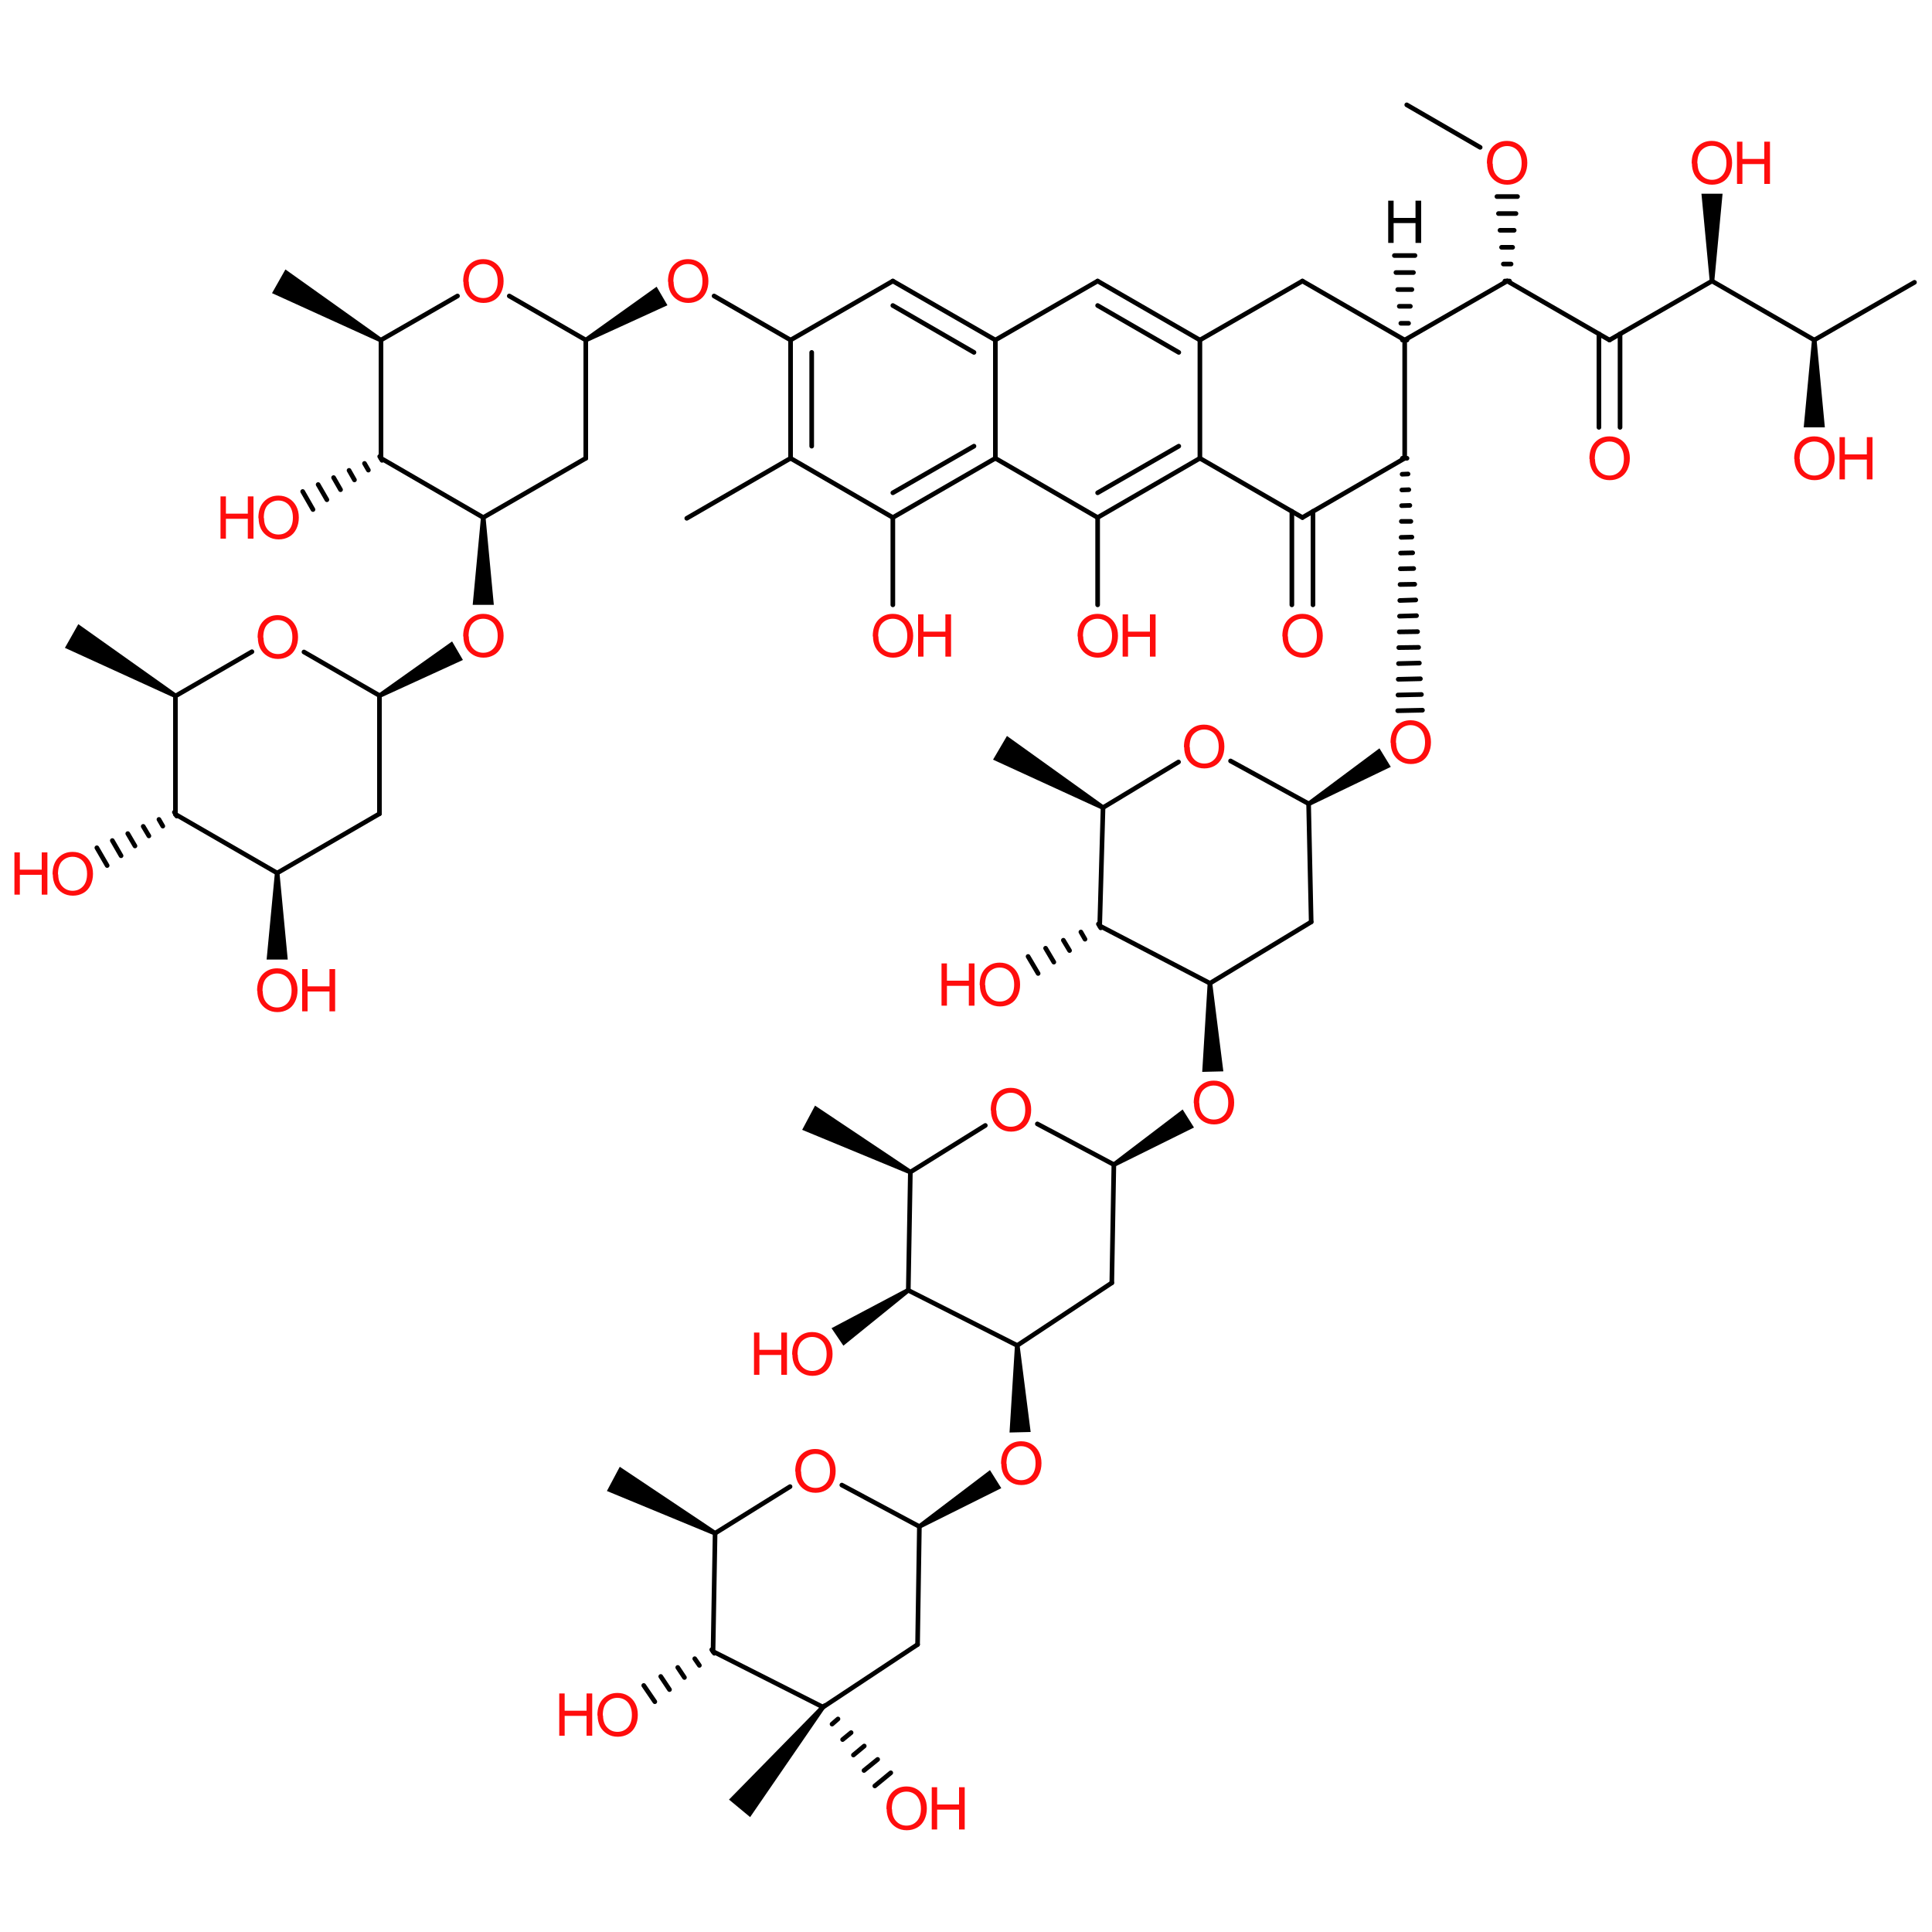 <?xml version='1.0' encoding='UTF-8'?>
<!DOCTYPE svg PUBLIC "-//W3C//DTD SVG 1.1//EN" "http://www.w3.org/Graphics/SVG/1.1/DTD/svg11.dtd">
<svg version='1.2' xmlns='http://www.w3.org/2000/svg' xmlns:xlink='http://www.w3.org/1999/xlink' width='75.0mm' height='75.0mm' viewBox='0 0 75.0 75.0'>
  <desc>Generated by the Chemistry Development Kit (http://github.com/cdk)</desc>
  <g stroke-linecap='round' stroke-linejoin='round' stroke='#000000' stroke-width='.18' fill='#FF0D0D'>
    <rect x='.0' y='.0' width='75.0' height='75.0' fill='#FFFFFF' stroke='none'/>
    <g id='mol1' class='mol'>
      <line id='mol1bnd1' class='bond' x1='35.69' y1='59.26' x2='32.68' y2='57.65'/>
      <line id='mol1bnd2' class='bond' x1='30.67' y1='57.71' x2='27.76' y2='59.52'/>
      <line id='mol1bnd3' class='bond' x1='27.76' y1='59.52' x2='27.68' y2='64.11'/>
      <line id='mol1bnd4' class='bond' x1='27.68' y1='64.11' x2='31.95' y2='66.27'/>
      <line id='mol1bnd5' class='bond' x1='31.95' y1='66.27' x2='35.62' y2='63.84'/>
      <line id='mol1bnd6' class='bond' x1='35.69' y1='59.26' x2='35.62' y2='63.84'/>
      <line id='mol1bnd7' class='bond' x1='43.24' y1='45.21' x2='40.27' y2='43.63'/>
      <line id='mol1bnd8' class='bond' x1='38.25' y1='43.69' x2='35.34' y2='45.5'/>
      <line id='mol1bnd9' class='bond' x1='35.34' y1='45.5' x2='35.26' y2='50.09'/>
      <line id='mol1bnd10' class='bond' x1='35.26' y1='50.09' x2='39.49' y2='52.23'/>
      <line id='mol1bnd11' class='bond' x1='39.49' y1='52.23' x2='43.16' y2='49.8'/>
      <line id='mol1bnd12' class='bond' x1='43.24' y1='45.21' x2='43.16' y2='49.8'/>
      <path id='mol1bnd13' class='bond' d='M39.58 52.22h-.18l-.21 3.39l.41 -.01l.41 -.01z' stroke='none' fill='#000000'/>
      <line id='mol1bnd14' class='bond' x1='50.8' y1='31.2' x2='47.77' y2='29.54'/>
      <line id='mol1bnd15' class='bond' x1='45.75' y1='29.58' x2='42.82' y2='31.35'/>
      <line id='mol1bnd16' class='bond' x1='42.82' y1='31.35' x2='42.69' y2='35.94'/>
      <line id='mol1bnd17' class='bond' x1='42.69' y1='35.94' x2='46.97' y2='38.17'/>
      <line id='mol1bnd18' class='bond' x1='46.97' y1='38.17' x2='50.9' y2='35.79'/>
      <line id='mol1bnd19' class='bond' x1='50.8' y1='31.2' x2='50.9' y2='35.79'/>
      <line id='mol1bnd20' class='bond' x1='14.73' y1='27.0' x2='11.8' y2='25.31'/>
      <line id='mol1bnd21' class='bond' x1='9.78' y1='25.3' x2='6.81' y2='27.02'/>
      <line id='mol1bnd22' class='bond' x1='6.81' y1='27.02' x2='6.81' y2='31.61'/>
      <line id='mol1bnd23' class='bond' x1='6.81' y1='31.61' x2='10.76' y2='33.89'/>
      <line id='mol1bnd24' class='bond' x1='10.76' y1='33.89' x2='14.73' y2='31.59'/>
      <line id='mol1bnd25' class='bond' x1='14.73' y1='27.0' x2='14.73' y2='31.59'/>
      <line id='mol1bnd26' class='bond' x1='14.79' y1='13.2' x2='14.79' y2='17.79'/>
      <line id='mol1bnd27' class='bond' x1='14.79' y1='17.79' x2='18.76' y2='20.09'/>
      <line id='mol1bnd28' class='bond' x1='18.76' y1='20.09' x2='22.74' y2='17.79'/>
      <line id='mol1bnd29' class='bond' x1='22.74' y1='17.79' x2='22.74' y2='13.2'/>
      <line id='mol1bnd30' class='bond' x1='22.74' y1='13.2' x2='19.77' y2='11.49'/>
      <line id='mol1bnd31' class='bond' x1='14.79' y1='13.2' x2='17.76' y2='11.49'/>
      <g id='mol1bnd32' class='bond'>
        <line x1='30.69' y1='13.2' x2='30.69' y2='17.79'/>
        <line x1='31.51' y1='13.68' x2='31.51' y2='17.32'/>
      </g>
      <line id='mol1bnd33' class='bond' x1='30.69' y1='13.2' x2='27.72' y2='11.49'/>
      <line id='mol1bnd34' class='bond' x1='30.69' y1='17.79' x2='34.66' y2='20.09'/>
      <g id='mol1bnd35' class='bond'>
        <line x1='34.66' y1='20.09' x2='38.64' y2='17.79'/>
        <line x1='34.66' y1='19.13' x2='37.81' y2='17.32'/>
      </g>
      <line id='mol1bnd36' class='bond' x1='38.64' y1='17.79' x2='38.64' y2='13.2'/>
      <g id='mol1bnd37' class='bond'>
        <line x1='38.64' y1='13.2' x2='34.66' y2='10.91'/>
        <line x1='37.81' y1='13.68' x2='34.66' y2='11.86'/>
      </g>
      <line id='mol1bnd38' class='bond' x1='30.69' y1='13.2' x2='34.66' y2='10.91'/>
      <line id='mol1bnd39' class='bond' x1='38.64' y1='17.79' x2='42.61' y2='20.09'/>
      <g id='mol1bnd40' class='bond'>
        <line x1='42.61' y1='20.09' x2='46.58' y2='17.79'/>
        <line x1='42.61' y1='19.13' x2='45.76' y2='17.32'/>
      </g>
      <line id='mol1bnd41' class='bond' x1='46.58' y1='17.79' x2='46.58' y2='13.2'/>
      <g id='mol1bnd42' class='bond'>
        <line x1='46.58' y1='13.2' x2='42.61' y2='10.91'/>
        <line x1='45.76' y1='13.68' x2='42.61' y2='11.86'/>
      </g>
      <line id='mol1bnd43' class='bond' x1='38.64' y1='13.2' x2='42.61' y2='10.91'/>
      <line id='mol1bnd44' class='bond' x1='46.58' y1='17.79' x2='50.56' y2='20.09'/>
      <line id='mol1bnd45' class='bond' x1='50.56' y1='20.09' x2='54.53' y2='17.79'/>
      <line id='mol1bnd46' class='bond' x1='54.53' y1='17.79' x2='54.53' y2='13.2'/>
      <line id='mol1bnd47' class='bond' x1='54.53' y1='13.2' x2='50.56' y2='10.91'/>
      <line id='mol1bnd48' class='bond' x1='46.58' y1='13.2' x2='50.56' y2='10.91'/>
      <path id='mol1bnd49' class='bond' d='M22.69 13.13l.09 .15l3.13 -1.43l-.21 -.36l-.21 -.36z' stroke='none' fill='#000000'/>
      <path id='mol1bnd50' class='bond' d='M14.74 13.28l.09 -.15l-3.75 -2.67l-.26 .46l-.26 .46z' stroke='none' fill='#000000'/>
      <path id='mol1bnd51' class='bond' d='M18.85 20.09h-.18l-.32 3.39h.41h.41z' stroke='none' fill='#000000'/>
      <g id='mol1bnd52' class='bond'>
        <line x1='14.83' y1='17.87' x2='14.74' y2='17.72'/>
        <line x1='14.3' y1='18.25' x2='14.15' y2='17.99'/>
        <line x1='13.76' y1='18.63' x2='13.55' y2='18.26'/>
        <line x1='13.22' y1='19.01' x2='12.95' y2='18.54'/>
        <line x1='12.69' y1='19.4' x2='12.35' y2='18.81'/>
        <line x1='12.15' y1='19.78' x2='11.75' y2='19.08'/>
      </g>
      <g id='mol1bnd53' class='bond'>
        <line x1='62.07' y1='16.59' x2='62.07' y2='12.96'/>
        <line x1='62.89' y1='16.59' x2='62.89' y2='12.96'/>
      </g>
      <line id='mol1bnd54' class='bond' x1='62.48' y1='13.2' x2='58.51' y2='10.91'/>
      <line id='mol1bnd55' class='bond' x1='54.53' y1='13.2' x2='58.51' y2='10.91'/>
      <line id='mol1bnd56' class='bond' x1='70.43' y1='13.2' x2='66.46' y2='10.91'/>
      <line id='mol1bnd57' class='bond' x1='62.48' y1='13.2' x2='66.46' y2='10.91'/>
      <g id='mol1bnd58' class='bond'>
        <line x1='54.44' y1='13.2' x2='54.62' y2='13.2'/>
        <line x1='54.38' y1='12.55' x2='54.68' y2='12.55'/>
        <line x1='54.32' y1='11.89' x2='54.75' y2='11.89'/>
        <line x1='54.26' y1='11.24' x2='54.81' y2='11.24'/>
        <line x1='54.19' y1='10.58' x2='54.87' y2='10.58'/>
        <line x1='54.13' y1='9.92' x2='54.93' y2='9.92'/>
      </g>
      <g id='mol1bnd59' class='bond'>
        <line x1='54.62' y1='17.79' x2='54.44' y2='17.79'/>
        <line x1='54.66' y1='18.4' x2='54.43' y2='18.41'/>
        <line x1='54.69' y1='19.01' x2='54.42' y2='19.02'/>
        <line x1='54.73' y1='19.62' x2='54.41' y2='19.63'/>
        <line x1='54.77' y1='20.24' x2='54.4' y2='20.24'/>
        <line x1='54.81' y1='20.85' x2='54.39' y2='20.86'/>
        <line x1='54.84' y1='21.46' x2='54.37' y2='21.47'/>
        <line x1='54.88' y1='22.07' x2='54.36' y2='22.08'/>
        <line x1='54.92' y1='22.68' x2='54.35' y2='22.69'/>
        <line x1='54.96' y1='23.29' x2='54.34' y2='23.31'/>
        <line x1='54.99' y1='23.9' x2='54.33' y2='23.92'/>
        <line x1='55.03' y1='24.52' x2='54.32' y2='24.53'/>
        <line x1='55.07' y1='25.13' x2='54.3' y2='25.14'/>
        <line x1='55.1' y1='25.74' x2='54.29' y2='25.76'/>
        <line x1='55.14' y1='26.35' x2='54.28' y2='26.37'/>
        <line x1='55.18' y1='26.96' x2='54.27' y2='26.98'/>
        <line x1='55.22' y1='27.57' x2='54.26' y2='27.59'/>
      </g>
      <g id='mol1bnd60' class='bond'>
        <line x1='58.42' y1='10.91' x2='58.6' y2='10.91'/>
        <line x1='58.36' y1='10.25' x2='58.66' y2='10.25'/>
        <line x1='58.29' y1='9.6' x2='58.72' y2='9.6'/>
        <line x1='58.23' y1='8.94' x2='58.78' y2='8.94'/>
        <line x1='58.17' y1='8.29' x2='58.85' y2='8.29'/>
        <line x1='58.11' y1='7.63' x2='58.91' y2='7.63'/>
      </g>
      <g id='mol1bnd61' class='bond'>
        <line x1='50.97' y1='19.85' x2='50.97' y2='23.48'/>
        <line x1='50.15' y1='19.85' x2='50.15' y2='23.48'/>
      </g>
      <line id='mol1bnd62' class='bond' x1='42.61' y1='20.09' x2='42.61' y2='23.48'/>
      <line id='mol1bnd63' class='bond' x1='34.66' y1='20.09' x2='34.66' y2='23.48'/>
      <path id='mol1bnd64' class='bond' d='M70.52 13.2h-.18l-.32 3.39h.41h.41z' stroke='none' fill='#000000'/>
      <path id='mol1bnd65' class='bond' d='M66.37 10.91h.18l.32 -3.39h-.41h-.41z' stroke='none' fill='#000000'/>
      <line id='mol1bnd66' class='bond' x1='70.43' y1='13.2' x2='74.32' y2='10.96'/>
      <line id='mol1bnd67' class='bond' x1='57.46' y1='5.72' x2='54.61' y2='4.07'/>
      <path id='mol1bnd68' class='bond' d='M14.69 26.93l.09 .15l3.19 -1.46l-.21 -.36l-.21 -.36z' stroke='none' fill='#000000'/>
      <path id='mol1bnd69' class='bond' d='M50.76 31.13l.09 .15l3.14 -1.51l-.22 -.36l-.22 -.36z' stroke='none' fill='#000000'/>
      <path id='mol1bnd70' class='bond' d='M42.78 31.43l.09 -.15l-3.78 -2.71l-.27 .46l-.27 .46z' stroke='none' fill='#000000'/>
      <path id='mol1bnd71' class='bond' d='M47.06 38.17h-.18l-.21 3.44l.41 -.01l.41 -.01z' stroke='none' fill='#000000'/>
      <path id='mol1bnd72' class='bond' d='M10.85 33.89h-.18l-.32 3.36h.41h.41z' stroke='none' fill='#000000'/>
      <path id='mol1bnd73' class='bond' d='M6.77 27.09l.09 -.15l-3.82 -2.71l-.26 .46l-.26 .46z' stroke='none' fill='#000000'/>
      <g id='mol1bnd74' class='bond'>
        <line x1='6.86' y1='31.68' x2='6.77' y2='31.53'/>
        <line x1='6.32' y1='32.07' x2='6.17' y2='31.81'/>
        <line x1='5.78' y1='32.45' x2='5.56' y2='32.08'/>
        <line x1='5.24' y1='32.84' x2='4.96' y2='32.36'/>
        <line x1='4.7' y1='33.22' x2='4.36' y2='32.63'/>
        <line x1='4.16' y1='33.6' x2='3.76' y2='32.91'/>
      </g>
      <g id='mol1bnd75' class='bond'>
        <line x1='42.73' y1='36.02' x2='42.64' y2='35.87'/>
        <line x1='42.12' y1='36.46' x2='41.96' y2='36.18'/>
        <line x1='41.52' y1='36.9' x2='41.28' y2='36.5'/>
        <line x1='40.91' y1='37.35' x2='40.59' y2='36.81'/>
        <line x1='40.3' y1='37.79' x2='39.91' y2='37.13'/>
      </g>
      <path id='mol1bnd76' class='bond' d='M43.19 45.14l.09 .15l3.07 -1.52l-.22 -.35l-.22 -.35z' stroke='none' fill='#000000'/>
      <path id='mol1bnd77' class='bond' d='M35.65 59.18l.09 .15l3.13 -1.56l-.22 -.35l-.22 -.35z' stroke='none' fill='#000000'/>
      <path id='mol1bnd78' class='bond' d='M35.3 45.58l.08 -.16l-3.74 -2.5l-.25 .47l-.25 .47z' stroke='none' fill='#000000'/>
      <path id='mol1bnd79' class='bond' d='M27.72 59.6l.08 -.16l-3.74 -2.5l-.25 .47l-.25 .47z' stroke='none' fill='#000000'/>
      <path id='mol1bnd80' class='bond' d='M32.02 66.32l-.14 -.11l-3.58 3.65l.41 .34l.41 .34z' stroke='none' fill='#000000'/>
      <g id='mol1bnd81' class='bond'>
        <line x1='32.02' y1='66.21' x2='31.88' y2='66.32'/>
        <line x1='32.53' y1='66.73' x2='32.3' y2='66.93'/>
        <line x1='33.04' y1='67.26' x2='32.71' y2='67.53'/>
        <line x1='33.55' y1='67.78' x2='33.13' y2='68.13'/>
        <line x1='34.07' y1='68.3' x2='33.54' y2='68.73'/>
        <line x1='34.58' y1='68.82' x2='33.96' y2='69.33'/>
      </g>
      <g id='mol1bnd82' class='bond'>
        <line x1='27.73' y1='64.18' x2='27.63' y2='64.04'/>
        <line x1='27.15' y1='64.65' x2='26.97' y2='64.39'/>
        <line x1='26.57' y1='65.12' x2='26.31' y2='64.73'/>
        <line x1='25.99' y1='65.59' x2='25.65' y2='65.08'/>
        <line x1='25.42' y1='66.06' x2='24.99' y2='65.43'/>
      </g>
      <path id='mol1bnd83' class='bond' d='M35.31 50.16l-.1 -.15l-2.93 1.55l.23 .34l.23 .34z' stroke='none' fill='#000000'/>
      <line id='mol1bnd84' class='bond' x1='30.69' y1='17.79' x2='26.66' y2='20.12'/>
      <path id='mol1atm2' class='atom' d='M30.87 57.12q.0 -.41 .22 -.64q.22 -.23 .56 -.23q.23 .0 .41 .11q.18 .11 .28 .3q.1 .19 .1 .44q.0 .25 -.1 .45q-.1 .2 -.28 .3q-.18 .1 -.4 .1q-.23 .0 -.41 -.11q-.18 -.11 -.28 -.3q-.09 -.19 -.09 -.41zM31.1 57.12q.0 .3 .16 .47q.16 .17 .4 .17q.24 .0 .4 -.17q.16 -.17 .16 -.49q.0 -.2 -.07 -.35q-.07 -.15 -.2 -.23q-.13 -.08 -.29 -.08q-.23 .0 -.4 .16q-.17 .16 -.17 .53z' stroke='none'/>
      <path id='mol1atm8' class='atom' d='M38.46 43.1q.0 -.41 .22 -.64q.22 -.23 .56 -.23q.23 .0 .41 .11q.18 .11 .28 .3q.1 .19 .1 .44q.0 .25 -.1 .45q-.1 .2 -.28 .3q-.18 .1 -.4 .1q-.23 .0 -.41 -.11q-.18 -.11 -.28 -.3q-.09 -.19 -.09 -.41zM38.68 43.1q.0 .3 .16 .47q.16 .17 .4 .17q.24 .0 .4 -.17q.16 -.17 .16 -.49q.0 -.2 -.07 -.35q-.07 -.15 -.2 -.23q-.13 -.08 -.29 -.08q-.23 .0 -.4 .16q-.17 .16 -.17 .53z' stroke='none'/>
      <path id='mol1atm13' class='atom' d='M38.86 56.82q.0 -.41 .22 -.64q.22 -.23 .56 -.23q.23 .0 .41 .11q.18 .11 .28 .3q.1 .19 .1 .44q.0 .25 -.1 .45q-.1 .2 -.28 .3q-.18 .1 -.4 .1q-.23 .0 -.41 -.11q-.18 -.11 -.28 -.3q-.09 -.19 -.09 -.41zM39.08 56.82q.0 .3 .16 .47q.16 .17 .4 .17q.24 .0 .4 -.17q.16 -.17 .16 -.49q.0 -.2 -.07 -.35q-.07 -.15 -.2 -.23q-.13 -.08 -.29 -.08q-.23 .0 -.4 .16q-.17 .16 -.17 .53z' stroke='none'/>
      <path id='mol1atm15' class='atom' d='M45.96 29.0q.0 -.41 .22 -.64q.22 -.23 .56 -.23q.23 .0 .41 .11q.18 .11 .28 .3q.1 .19 .1 .44q.0 .25 -.1 .45q-.1 .2 -.28 .3q-.18 .1 -.4 .1q-.23 .0 -.41 -.11q-.18 -.11 -.28 -.3q-.09 -.19 -.09 -.41zM46.19 29.0q.0 .3 .16 .47q.16 .17 .4 .17q.24 .0 .4 -.17q.16 -.17 .16 -.49q.0 -.2 -.07 -.35q-.07 -.15 -.2 -.23q-.13 -.08 -.29 -.08q-.23 .0 -.4 .16q-.17 .16 -.17 .53z' stroke='none'/>
      <path id='mol1atm21' class='atom' d='M10.0 24.75q.0 -.41 .22 -.64q.22 -.23 .56 -.23q.23 .0 .41 .11q.18 .11 .28 .3q.1 .19 .1 .44q.0 .25 -.1 .45q-.1 .2 -.28 .3q-.18 .1 -.4 .1q-.23 .0 -.41 -.11q-.18 -.11 -.28 -.3q-.09 -.19 -.09 -.41zM10.23 24.75q.0 .3 .16 .47q.16 .17 .4 .17q.24 .0 .4 -.17q.16 -.17 .16 -.49q.0 -.2 -.07 -.35q-.07 -.15 -.2 -.23q-.13 -.08 -.29 -.08q-.23 .0 -.4 .16q-.17 .16 -.17 .53z' stroke='none'/>
      <path id='mol1atm31' class='atom' d='M17.98 10.93q.0 -.41 .22 -.64q.22 -.23 .56 -.23q.23 .0 .41 .11q.18 .11 .28 .3q.1 .19 .1 .44q.0 .25 -.1 .45q-.1 .2 -.28 .3q-.18 .1 -.4 .1q-.23 .0 -.41 -.11q-.18 -.11 -.28 -.3q-.09 -.19 -.09 -.41zM18.2 10.93q.0 .3 .16 .47q.16 .17 .4 .17q.24 .0 .4 -.17q.16 -.17 .16 -.49q.0 -.2 -.07 -.35q-.07 -.15 -.2 -.23q-.13 -.08 -.29 -.08q-.23 .0 -.4 .16q-.17 .16 -.17 .53z' stroke='none'/>
      <path id='mol1atm34' class='atom' d='M25.93 10.93q.0 -.41 .22 -.64q.22 -.23 .56 -.23q.23 .0 .41 .11q.18 .11 .28 .3q.1 .19 .1 .44q.0 .25 -.1 .45q-.1 .2 -.28 .3q-.18 .1 -.4 .1q-.23 .0 -.41 -.11q-.18 -.11 -.28 -.3q-.09 -.19 -.09 -.41zM26.15 10.93q.0 .3 .16 .47q.16 .17 .4 .17q.24 .0 .4 -.17q.16 -.17 .16 -.49q.0 -.2 -.07 -.35q-.07 -.15 -.2 -.23q-.13 -.08 -.29 -.08q-.23 .0 -.4 .16q-.17 .16 -.17 .53z' stroke='none'/>
      <path id='mol1atm48' class='atom' d='M17.98 24.7q.0 -.41 .22 -.64q.22 -.23 .56 -.23q.23 .0 .41 .11q.18 .11 .28 .3q.1 .19 .1 .44q.0 .25 -.1 .45q-.1 .2 -.28 .3q-.18 .1 -.4 .1q-.23 .0 -.41 -.11q-.18 -.11 -.28 -.3q-.09 -.19 -.09 -.41zM18.2 24.7q.0 .3 .16 .47q.16 .17 .4 .17q.24 .0 .4 -.17q.16 -.17 .16 -.49q.0 -.2 -.07 -.35q-.07 -.15 -.2 -.23q-.13 -.08 -.29 -.08q-.23 .0 -.4 .16q-.17 .16 -.17 .53z' stroke='none'/>
      <g id='mol1atm49' class='atom'>
        <path d='M10.03 20.11q.0 -.41 .22 -.64q.22 -.23 .56 -.23q.23 .0 .41 .11q.18 .11 .28 .3q.1 .19 .1 .44q.0 .25 -.1 .45q-.1 .2 -.28 .3q-.18 .1 -.4 .1q-.23 .0 -.41 -.11q-.18 -.11 -.28 -.3q-.09 -.19 -.09 -.41zM10.25 20.11q.0 .3 .16 .47q.16 .17 .4 .17q.24 .0 .4 -.17q.16 -.17 .16 -.49q.0 -.2 -.07 -.35q-.07 -.15 -.2 -.23q-.13 -.08 -.29 -.08q-.23 .0 -.4 .16q-.17 .16 -.17 .53z' stroke='none'/>
        <path d='M8.56 20.91v-1.64h.21v.67h.85v-.67h.22v1.64h-.22v-.77h-.85v.77h-.21z' stroke='none'/>
      </g>
      <path id='mol1atm50' class='atom' d='M61.7 17.81q.0 -.41 .22 -.64q.22 -.23 .56 -.23q.23 .0 .41 .11q.18 .11 .28 .3q.1 .19 .1 .44q.0 .25 -.1 .45q-.1 .2 -.28 .3q-.18 .1 -.4 .1q-.23 .0 -.41 -.11q-.18 -.11 -.28 -.3q-.09 -.19 -.09 -.41zM61.92 17.82q.0 .3 .16 .47q.16 .17 .4 .17q.24 .0 .4 -.17q.16 -.17 .16 -.49q.0 -.2 -.07 -.35q-.07 -.15 -.2 -.23q-.13 -.08 -.29 -.08q-.23 .0 -.4 .16q-.17 .16 -.17 .53z' stroke='none'/>
      <g id='mol1atm53' class='atom'>
        <path d='M69.65 17.81q.0 -.41 .22 -.64q.22 -.23 .56 -.23q.23 .0 .41 .11q.18 .11 .28 .3q.1 .19 .1 .44q.0 .25 -.1 .45q-.1 .2 -.28 .3q-.18 .1 -.4 .1q-.23 .0 -.41 -.11q-.18 -.11 -.28 -.3q-.09 -.19 -.09 -.41zM69.87 17.82q.0 .3 .16 .47q.16 .17 .4 .17q.24 .0 .4 -.17q.16 -.17 .16 -.49q.0 -.2 -.07 -.35q-.07 -.15 -.2 -.23q-.13 -.08 -.29 -.08q-.23 .0 -.4 .16q-.17 .16 -.17 .53z' stroke='none'/>
        <path d='M71.41 18.61v-1.64h.21v.67h.85v-.67h.22v1.64h-.22v-.77h-.85v.77h-.21z' stroke='none'/>
      </g>
      <path id='mol1atm56' class='atom' d='M53.89 9.43v-1.64h.21v.67h.85v-.67h.22v1.64h-.22v-.77h-.85v.77h-.21z' stroke='none' fill='#000000'/>
      <path id='mol1atm57' class='atom' d='M53.98 28.83q.0 -.41 .22 -.64q.22 -.23 .56 -.23q.23 .0 .41 .11q.18 .11 .28 .3q.1 .19 .1 .44q.0 .25 -.1 .45q-.1 .2 -.28 .3q-.18 .1 -.4 .1q-.23 .0 -.41 -.11q-.18 -.11 -.28 -.3q-.09 -.19 -.09 -.41zM54.2 28.83q.0 .3 .16 .47q.16 .17 .4 .17q.24 .0 .4 -.17q.16 -.17 .16 -.49q.0 -.2 -.07 -.35q-.07 -.15 -.2 -.23q-.13 -.08 -.29 -.08q-.23 .0 -.4 .16q-.17 .16 -.17 .53z' stroke='none'/>
      <path id='mol1atm58' class='atom' d='M57.72 6.34q.0 -.41 .22 -.64q.22 -.23 .56 -.23q.23 .0 .41 .11q.18 .11 .28 .3q.1 .19 .1 .44q.0 .25 -.1 .45q-.1 .2 -.28 .3q-.18 .1 -.4 .1q-.23 .0 -.41 -.11q-.18 -.11 -.28 -.3q-.09 -.19 -.09 -.41zM57.95 6.35q.0 .3 .16 .47q.16 .17 .4 .17q.24 .0 .4 -.17q.16 -.17 .16 -.49q.0 -.2 -.07 -.35q-.07 -.15 -.2 -.23q-.13 -.08 -.29 -.08q-.23 .0 -.4 .16q-.17 .16 -.17 .53z' stroke='none'/>
      <path id='mol1atm59' class='atom' d='M49.78 24.7q.0 -.41 .22 -.64q.22 -.23 .56 -.23q.23 .0 .41 .11q.18 .11 .28 .3q.1 .19 .1 .44q.0 .25 -.1 .45q-.1 .2 -.28 .3q-.18 .1 -.4 .1q-.23 .0 -.41 -.11q-.18 -.11 -.28 -.3q-.09 -.19 -.09 -.41zM50.0 24.7q.0 .3 .16 .47q.16 .17 .4 .17q.24 .0 .4 -.17q.16 -.17 .16 -.49q.0 -.2 -.07 -.35q-.07 -.15 -.2 -.23q-.13 -.08 -.29 -.08q-.23 .0 -.4 .16q-.17 .16 -.17 .53z' stroke='none'/>
      <g id='mol1atm60' class='atom'>
        <path d='M41.83 24.7q.0 -.41 .22 -.64q.22 -.23 .56 -.23q.23 .0 .41 .11q.18 .11 .28 .3q.1 .19 .1 .44q.0 .25 -.1 .45q-.1 .2 -.28 .3q-.18 .1 -.4 .1q-.23 .0 -.41 -.11q-.18 -.11 -.28 -.3q-.09 -.19 -.09 -.41zM42.05 24.7q.0 .3 .16 .47q.16 .17 .4 .17q.24 .0 .4 -.17q.16 -.17 .16 -.49q.0 -.2 -.07 -.35q-.07 -.15 -.2 -.23q-.13 -.08 -.29 -.08q-.23 .0 -.4 .16q-.17 .16 -.17 .53z' stroke='none'/>
        <path d='M43.58 25.49v-1.64h.21v.67h.85v-.67h.22v1.64h-.22v-.77h-.85v.77h-.21z' stroke='none'/>
      </g>
      <g id='mol1atm61' class='atom'>
        <path d='M33.88 24.7q.0 -.41 .22 -.64q.22 -.23 .56 -.23q.23 .0 .41 .11q.18 .11 .28 .3q.1 .19 .1 .44q.0 .25 -.1 .45q-.1 .2 -.28 .3q-.18 .1 -.4 .1q-.23 .0 -.41 -.11q-.18 -.11 -.28 -.3q-.09 -.19 -.09 -.41zM34.1 24.7q.0 .3 .16 .47q.16 .17 .4 .17q.24 .0 .4 -.17q.16 -.17 .16 -.49q.0 -.2 -.07 -.35q-.07 -.15 -.2 -.23q-.13 -.08 -.29 -.08q-.23 .0 -.4 .16q-.17 .16 -.17 .53z' stroke='none'/>
        <path d='M35.64 25.49v-1.64h.21v.67h.85v-.67h.22v1.64h-.22v-.77h-.85v.77h-.21z' stroke='none'/>
      </g>
      <g id='mol1atm62' class='atom'>
        <path d='M65.67 6.34q.0 -.41 .22 -.64q.22 -.23 .56 -.23q.23 .0 .41 .11q.18 .11 .28 .3q.1 .19 .1 .44q.0 .25 -.1 .45q-.1 .2 -.28 .3q-.18 .1 -.4 .1q-.23 .0 -.41 -.11q-.18 -.11 -.28 -.3q-.09 -.19 -.09 -.41zM65.9 6.34q.0 .3 .16 .47q.16 .17 .4 .17q.24 .0 .4 -.17q.16 -.17 .16 -.49q.0 -.2 -.07 -.35q-.07 -.15 -.2 -.23q-.13 -.08 -.29 -.08q-.23 .0 -.4 .16q-.17 .16 -.17 .53z' stroke='none'/>
        <path d='M67.43 7.14v-1.64h.21v.67h.85v-.67h.22v1.64h-.22v-.77h-.85v.77h-.21z' stroke='none'/>
      </g>
      <path id='mol1atm66' class='atom' d='M46.34 42.82q.0 -.41 .22 -.64q.22 -.23 .56 -.23q.23 .0 .41 .11q.18 .11 .28 .3q.1 .19 .1 .44q.0 .25 -.1 .45q-.1 .2 -.28 .3q-.18 .1 -.4 .1q-.23 .0 -.41 -.11q-.18 -.11 -.28 -.3q-.09 -.19 -.09 -.41zM46.56 42.82q.0 .3 .16 .47q.16 .17 .4 .17q.24 .0 .4 -.17q.16 -.17 .16 -.49q.0 -.2 -.07 -.35q-.07 -.15 -.2 -.23q-.13 -.08 -.29 -.08q-.23 .0 -.4 .16q-.17 .16 -.17 .53z' stroke='none'/>
      <g id='mol1atm67' class='atom'>
        <path d='M9.98 38.46q.0 -.41 .22 -.64q.22 -.23 .56 -.23q.23 .0 .41 .11q.18 .11 .28 .3q.1 .19 .1 .44q.0 .25 -.1 .45q-.1 .2 -.28 .3q-.18 .1 -.4 .1q-.23 .0 -.41 -.11q-.18 -.11 -.28 -.3q-.09 -.19 -.09 -.41zM10.2 38.47q.0 .3 .16 .47q.16 .17 .4 .17q.24 .0 .4 -.17q.16 -.17 .16 -.49q.0 -.2 -.07 -.35q-.07 -.15 -.2 -.23q-.13 -.08 -.29 -.08q-.23 .0 -.4 .16q-.17 .16 -.17 .53z' stroke='none'/>
        <path d='M11.73 39.26v-1.64h.21v.67h.85v-.67h.22v1.64h-.22v-.77h-.85v.77h-.21z' stroke='none'/>
      </g>
      <g id='mol1atm69' class='atom'>
        <path d='M2.04 33.94q.0 -.41 .22 -.64q.22 -.23 .56 -.23q.23 .0 .41 .11q.18 .11 .28 .3q.1 .19 .1 .44q.0 .25 -.1 .45q-.1 .2 -.28 .3q-.18 .1 -.4 .1q-.23 .0 -.41 -.11q-.18 -.11 -.28 -.3q-.09 -.19 -.09 -.41zM2.26 33.94q.0 .3 .16 .47q.16 .17 .4 .17q.24 .0 .4 -.17q.16 -.17 .16 -.49q.0 -.2 -.07 -.35q-.07 -.15 -.2 -.23q-.13 -.08 -.29 -.08q-.23 .0 -.4 .16q-.17 .16 -.17 .53z' stroke='none'/>
        <path d='M.56 34.73v-1.64h.21v.67h.85v-.67h.22v1.64h-.22v-.77h-.85v.77h-.21z' stroke='none'/>
      </g>
      <g id='mol1atm70' class='atom'>
        <path d='M38.03 38.24q.0 -.41 .22 -.64q.22 -.23 .56 -.23q.23 .0 .41 .11q.18 .11 .28 .3q.1 .19 .1 .44q.0 .25 -.1 .45q-.1 .2 -.28 .3q-.18 .1 -.4 .1q-.23 .0 -.41 -.11q-.18 -.11 -.28 -.3q-.09 -.19 -.09 -.41zM38.25 38.24q.0 .3 .16 .47q.16 .17 .4 .17q.24 .0 .4 -.17q.16 -.17 .16 -.49q.0 -.2 -.07 -.35q-.07 -.15 -.2 -.23q-.13 -.08 -.29 -.08q-.23 .0 -.4 .16q-.17 .16 -.17 .53z' stroke='none'/>
        <path d='M36.55 39.04v-1.64h.21v.67h.85v-.67h.22v1.64h-.22v-.77h-.85v.77h-.21z' stroke='none'/>
      </g>
      <g id='mol1atm74' class='atom'>
        <path d='M34.41 70.22q.0 -.41 .22 -.64q.22 -.23 .56 -.23q.23 .0 .41 .11q.18 .11 .28 .3q.1 .19 .1 .44q.0 .25 -.1 .45q-.1 .2 -.28 .3q-.18 .1 -.4 .1q-.23 .0 -.41 -.11q-.18 -.11 -.28 -.3q-.09 -.19 -.09 -.41zM34.63 70.23q.0 .3 .16 .47q.16 .17 .4 .17q.24 .0 .4 -.17q.16 -.17 .16 -.49q.0 -.2 -.07 -.35q-.07 -.15 -.2 -.23q-.13 -.08 -.29 -.08q-.23 .0 -.4 .16q-.17 .16 -.17 .53z' stroke='none'/>
        <path d='M36.17 71.02v-1.64h.21v.67h.85v-.67h.22v1.64h-.22v-.77h-.85v.77h-.21z' stroke='none'/>
      </g>
      <g id='mol1atm75' class='atom'>
        <path d='M23.19 66.59q.0 -.41 .22 -.64q.22 -.23 .56 -.23q.23 .0 .41 .11q.18 .11 .28 .3q.1 .19 .1 .44q.0 .25 -.1 .45q-.1 .2 -.28 .3q-.18 .1 -.4 .1q-.23 .0 -.41 -.11q-.18 -.11 -.28 -.3q-.09 -.19 -.09 -.41zM23.41 66.59q.0 .3 .16 .47q.16 .17 .4 .17q.24 .0 .4 -.17q.16 -.17 .16 -.49q.0 -.2 -.07 -.35q-.07 -.15 -.2 -.23q-.13 -.08 -.29 -.08q-.23 .0 -.4 .16q-.17 .16 -.17 .53z' stroke='none'/>
        <path d='M21.71 67.38v-1.64h.21v.67h.85v-.67h.22v1.64h-.22v-.77h-.85v.77h-.21z' stroke='none'/>
      </g>
      <g id='mol1atm76' class='atom'>
        <path d='M30.75 52.58q.0 -.41 .22 -.64q.22 -.23 .56 -.23q.23 .0 .41 .11q.18 .11 .28 .3q.1 .19 .1 .44q.0 .25 -.1 .45q-.1 .2 -.28 .3q-.18 .1 -.4 .1q-.23 .0 -.41 -.11q-.18 -.11 -.28 -.3q-.09 -.19 -.09 -.41zM30.97 52.58q.0 .3 .16 .47q.16 .17 .4 .17q.24 .0 .4 -.17q.16 -.17 .16 -.49q.0 -.2 -.07 -.35q-.07 -.15 -.2 -.23q-.13 -.08 -.29 -.08q-.23 .0 -.4 .16q-.17 .16 -.17 .53z' stroke='none'/>
        <path d='M29.27 53.37v-1.64h.21v.67h.85v-.67h.22v1.64h-.22v-.77h-.85v.77h-.21z' stroke='none'/>
      </g>
    </g>
  </g>
</svg>
